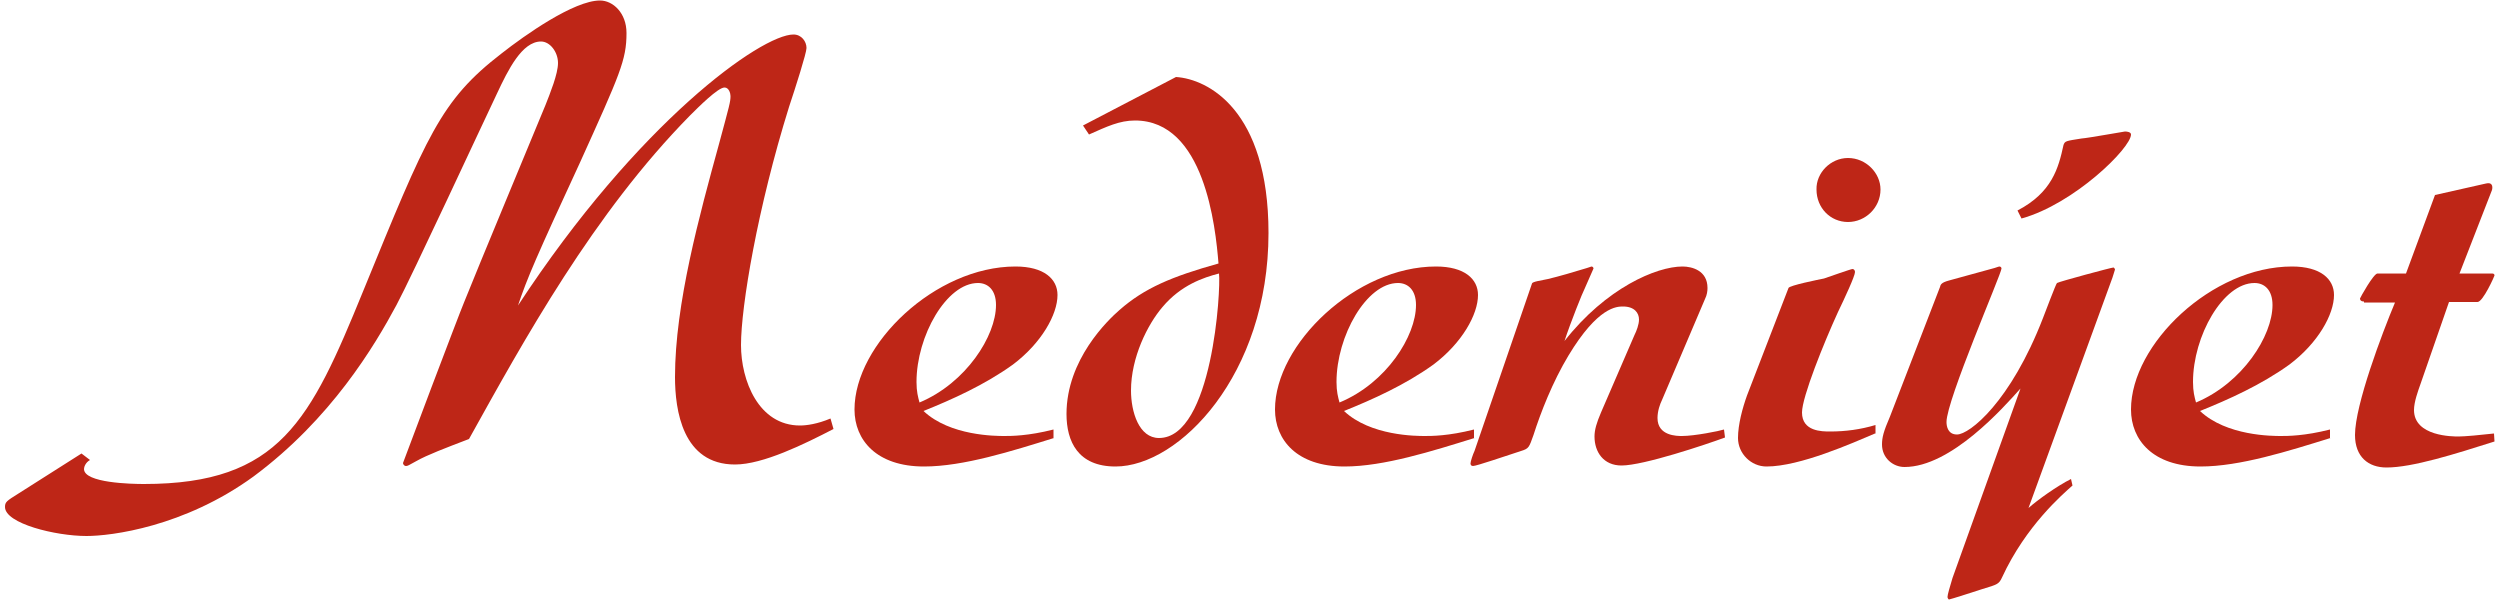 <?xml version="1.0" encoding="utf-8"?>
<!-- Generator: Adobe Illustrator 22.1.0, SVG Export Plug-In . SVG Version: 6.00 Build 0)  -->
<svg version="1.1" id="Layer_1" xmlns="http://www.w3.org/2000/svg" xmlns:xlink="http://www.w3.org/1999/xlink" x="0px" y="0px"
	 viewBox="0 0 500 120" style="enable-background:new 0 0 500 120;" xml:space="preserve">
<style type="text/css">
	.st0{fill:#BE2617;}
</style>
<g>
	<path class="st0" d="M166.7,85.8c-5.8,3-14.1,7.1-19.7,7.1c-10.5,0-12-10.9-12-17.5c0-14.6,4.9-32.4,8.8-46.6
		c2.1-7.8,2.3-8.4,2.3-9.6c0-0.5-0.3-1.7-1.2-1.7c-1.3,0-5.2,3.9-6.9,5.6C118.7,42.7,104.8,68,93.8,87.8c-4.7,1.8-8.4,3.2-10.5,4.4
		c-1.6,0.9-1.8,1-2.1,1c-0.4,0-0.6-0.4-0.6-0.6c0-0.1,11.1-29.5,12.2-32.1c2.5-6.3,14-33.9,16.3-39.5c0.9-2.3,2.5-6.2,2.5-8.4
		c0-2.2-1.6-4.3-3.4-4.3c-3.8,0-6.6,5.7-8.8,10.4c-3.2,6.7-17,36.5-20.1,42.3c-4.4,8.2-13.1,22.8-28.6,34.3
		c-13.9,10.1-28.5,11.9-33.4,11.9c-6.2,0-16.3-2.5-16.3-5.8c0-1,0.3-1.2,2.7-2.7l12.6-8L18,92c-0.9,0.5-1.2,1.4-1.2,1.8
		c0,2.8,9.5,3,12,3C56,96.8,62.1,84,72.6,58.3c12.8-31.3,15.5-38.2,27.7-47.6C105,7,114.8,0.1,120,0.1c2.6,0,5.3,2.5,5.3,6.5
		c0,5.4-1.3,8.2-9.3,25.9c-8.7,18.8-10.6,23.2-12.4,28.6c24.1-36.8,48.7-54.2,55.1-54.2c1.6,0,2.6,1.4,2.6,2.7c0,1-2.2,7.9-3.5,11.8
		c-6.3,20.2-9.6,39.9-9.6,47.6c0,7.1,3.5,16.1,11.8,16.1c1.3,0,3.5-0.3,6.1-1.4L166.7,85.8z"/>
	<path class="st0" d="M210.8,87.6c-8.4,2.6-18.1,5.7-26,5.7c-9.5,0-13.9-5.3-13.9-11.4c0-13.1,16.2-28.6,32.2-28.6
		c5.7,0,8.4,2.5,8.4,5.7c0,3.9-3.2,9.6-8.9,13.9c-5.7,4.1-12.2,7-17.9,9.3c5.3,5,14.5,5,16.2,5c1.3,0,4.7,0,9.8-1.3V87.6z M199.2,61
		c0-3-1.6-4.4-3.6-4.4c-6.3,0-12.3,10.6-12.3,19.8c0,1.9,0.3,3,0.6,4.1C193.2,76.6,199.2,67.2,199.2,61z"/>
	<path class="st0" d="M235.2,15.4c6.3,0.4,18.5,6.5,18.5,31.2c0,28.4-17.9,46.7-30.6,46.7c-7.5,0-9.8-5-9.8-10.5
		c0-10.9,8.3-18.8,10.6-20.8c5-4.4,10.5-6.7,19.8-9.3c-0.6-7.4-2.8-28.6-16.7-28.6c-3.1,0-5.6,1.2-9.2,2.8l-1.2-1.8L235.2,15.4z
		 M232.5,61.4c-3,3.5-6.3,10.1-6.3,16.7c0,4.3,1.6,9.5,5.6,9.5c10.7,0,12.4-29.8,12-32.9C240.7,55.5,236.2,57,232.5,61.4z"/>
	<path class="st0" d="M294.9,87.6c-8.4,2.6-18.1,5.7-26,5.7c-9.5,0-13.9-5.3-13.9-11.4c0-13.1,16.2-28.6,32.2-28.6
		c5.7,0,8.4,2.5,8.4,5.7c0,3.9-3.2,9.6-8.9,13.9c-5.7,4.1-12.2,7-17.9,9.3c5.3,5,14.5,5,16.2,5c1.3,0,4.7,0,9.8-1.3V87.6z M283.2,61
		c0-3-1.6-4.4-3.6-4.4c-6.3,0-12.3,10.6-12.3,19.8c0,1.9,0.3,3,0.6,4.1C277.3,76.6,283.2,67.2,283.2,61z"/>
	<path class="st0" d="M345,87.5c-3.8,1.4-16.3,5.6-20.7,5.6c-3.6,0-5.4-2.7-5.4-5.8c0-1.3,0.4-2.7,1.3-4.8l6.7-15.5
		c0.4-0.8,0.9-2.1,0.9-3.1c0-1.3-0.9-2.6-3.2-2.6c-1.2,0-5,0-10.9,9.8c-3.2,5.3-5.6,11.5-7,15.9c-0.9,2.5-0.9,2.7-2.5,3.2
		c-3.1,1-8.9,3-9.6,3c-0.4,0-0.5-0.3-0.5-0.5c0-0.4,0.5-1.9,0.8-2.5l11.5-33.5c0.1-0.4,1.9-0.6,3.2-0.9c2.1-0.5,5.2-1.4,7.8-2.2
		c0.1,0,0.8-0.3,0.9-0.3c0.3,0,0.4,0.3,0.4,0.4l-1.8,4.1c-0.3,0.5-2.8,6.7-4,10.4c8.3-10.6,18.4-14.9,23.6-14.9c1.9,0,5,0.8,5,4.3
		c0,0.6-0.1,1.4-0.5,2.2L332.4,80c-0.4,0.8-0.9,2.2-0.9,3.6c0,3.6,3.9,3.6,4.9,3.6c2.5,0,7.5-1,8.4-1.3L345,87.5z"/>
	<path class="st0" d="M375,86.7c-4.5,1.9-15,6.6-21.7,6.6c-3.1,0-5.7-2.6-5.7-5.7c0-2.7,0.9-6,1.8-8.5l8.3-21.5
		c0.1-0.5,6.1-1.7,7.1-1.9c0.9-0.3,5.4-1.9,5.7-1.9s0.5,0.3,0.5,0.6c0,0.8-2.1,5.3-3.4,8c-2.8,6.1-7.2,17-7.2,20.1
		c0,3.8,4,3.8,5.6,3.8c3.1,0,6.1-0.4,9.1-1.3V86.7z M369.6,31.6c3.6,0,6.5,3,6.5,6.3c0,3.6-3,6.5-6.5,6.5c-3.5,0-6.3-2.8-6.3-6.5
		C363.2,34.6,366.1,31.6,369.6,31.6z"/>
	<path class="st0" d="M414.5,97.1c-1.9,1.7-9.3,8-14.1,18.4c-0.6,1.3-0.9,1.4-3.9,2.3c-0.9,0.3-6.5,2.1-6.7,2.1
		c-0.1,0-0.3-0.3-0.3-0.5c0-0.5,0.5-2.1,1-3.8l13.6-37.9c-3.4,3.8-13.9,15.7-23.2,15.7c-2.3,0-4.5-1.8-4.5-4.5
		c0-1.4,0.3-2.6,1.6-5.6l10-25.9c0.1-0.5,0.3-0.9,1.8-1.3l9.1-2.5c0.9-0.3,0.9-0.3,1-0.3c0.1,0,0.4,0.1,0.4,0.4c0,1-11,26.3-11,30.7
		c0,0.9,0.3,2.5,2.1,2.5c2.5,0,10.7-6.5,17.2-23.3c0.4-1,2.6-6.9,2.8-7c0.5-0.3,10.9-3.1,11.3-3.1c0.1,0,0.3,0.3,0.3,0.4
		s-0.4,1.2-0.5,1.6l-16.8,46.1c1.8-1.6,5.7-4.4,8.5-5.8L414.5,97.1z M403.5,42.1c6.9-3.6,8.2-8.5,9.2-13.1c0.3-0.8,0.4-0.8,3.6-1.3
		c1.4-0.1,8.5-1.4,8.7-1.4c0.4,0,1.2,0.1,1.2,0.6c0,2.7-11.4,13.9-21.9,16.8L403.5,42.1z"/>
	<path class="st0" d="M466.1,87.6c-8.4,2.6-18.1,5.7-26,5.7c-9.5,0-13.9-5.3-13.9-11.4c0-13.1,16.2-28.6,32.2-28.6
		c5.7,0,8.4,2.5,8.4,5.7c0,3.9-3.2,9.6-8.9,13.9c-5.7,4.1-12.2,7-17.9,9.3c5.3,5,14.5,5,16.2,5c1.3,0,4.7,0,9.8-1.3V87.6z M454.5,61
		c0-3-1.6-4.4-3.6-4.4c-6.3,0-12.3,10.6-12.3,19.8c0,1.9,0.3,3,0.6,4.1C448.5,76.6,454.5,67.2,454.5,61z"/>
	<path class="st0" d="M472.8,60.3c-0.8,0-0.8-0.5-0.8-0.6c0-0.1,2.7-5,3.5-5h5.7L487,39l10.2-2.3c1.2-0.3,1.4,0.5,1.2,1.3l-6.5,16.7
		h6.5c0.3,0,0.5,0.1,0.5,0.4c0,0.1-2.3,5.3-3.4,5.3h-5.7l-5.7,16.4c-0.5,1.4-1.3,3.6-1.3,5.2c0,5.3,7.8,5.3,8.9,5.3
		c1.2,0,4.5-0.3,7.1-0.6l0.1,1.6c-7.9,2.5-16.4,5.2-21.6,5.2c-3.6,0-6.3-2.1-6.3-6.5c0-6,5.4-20.3,8-26.5H472.8z"/>
</g>
</svg>
